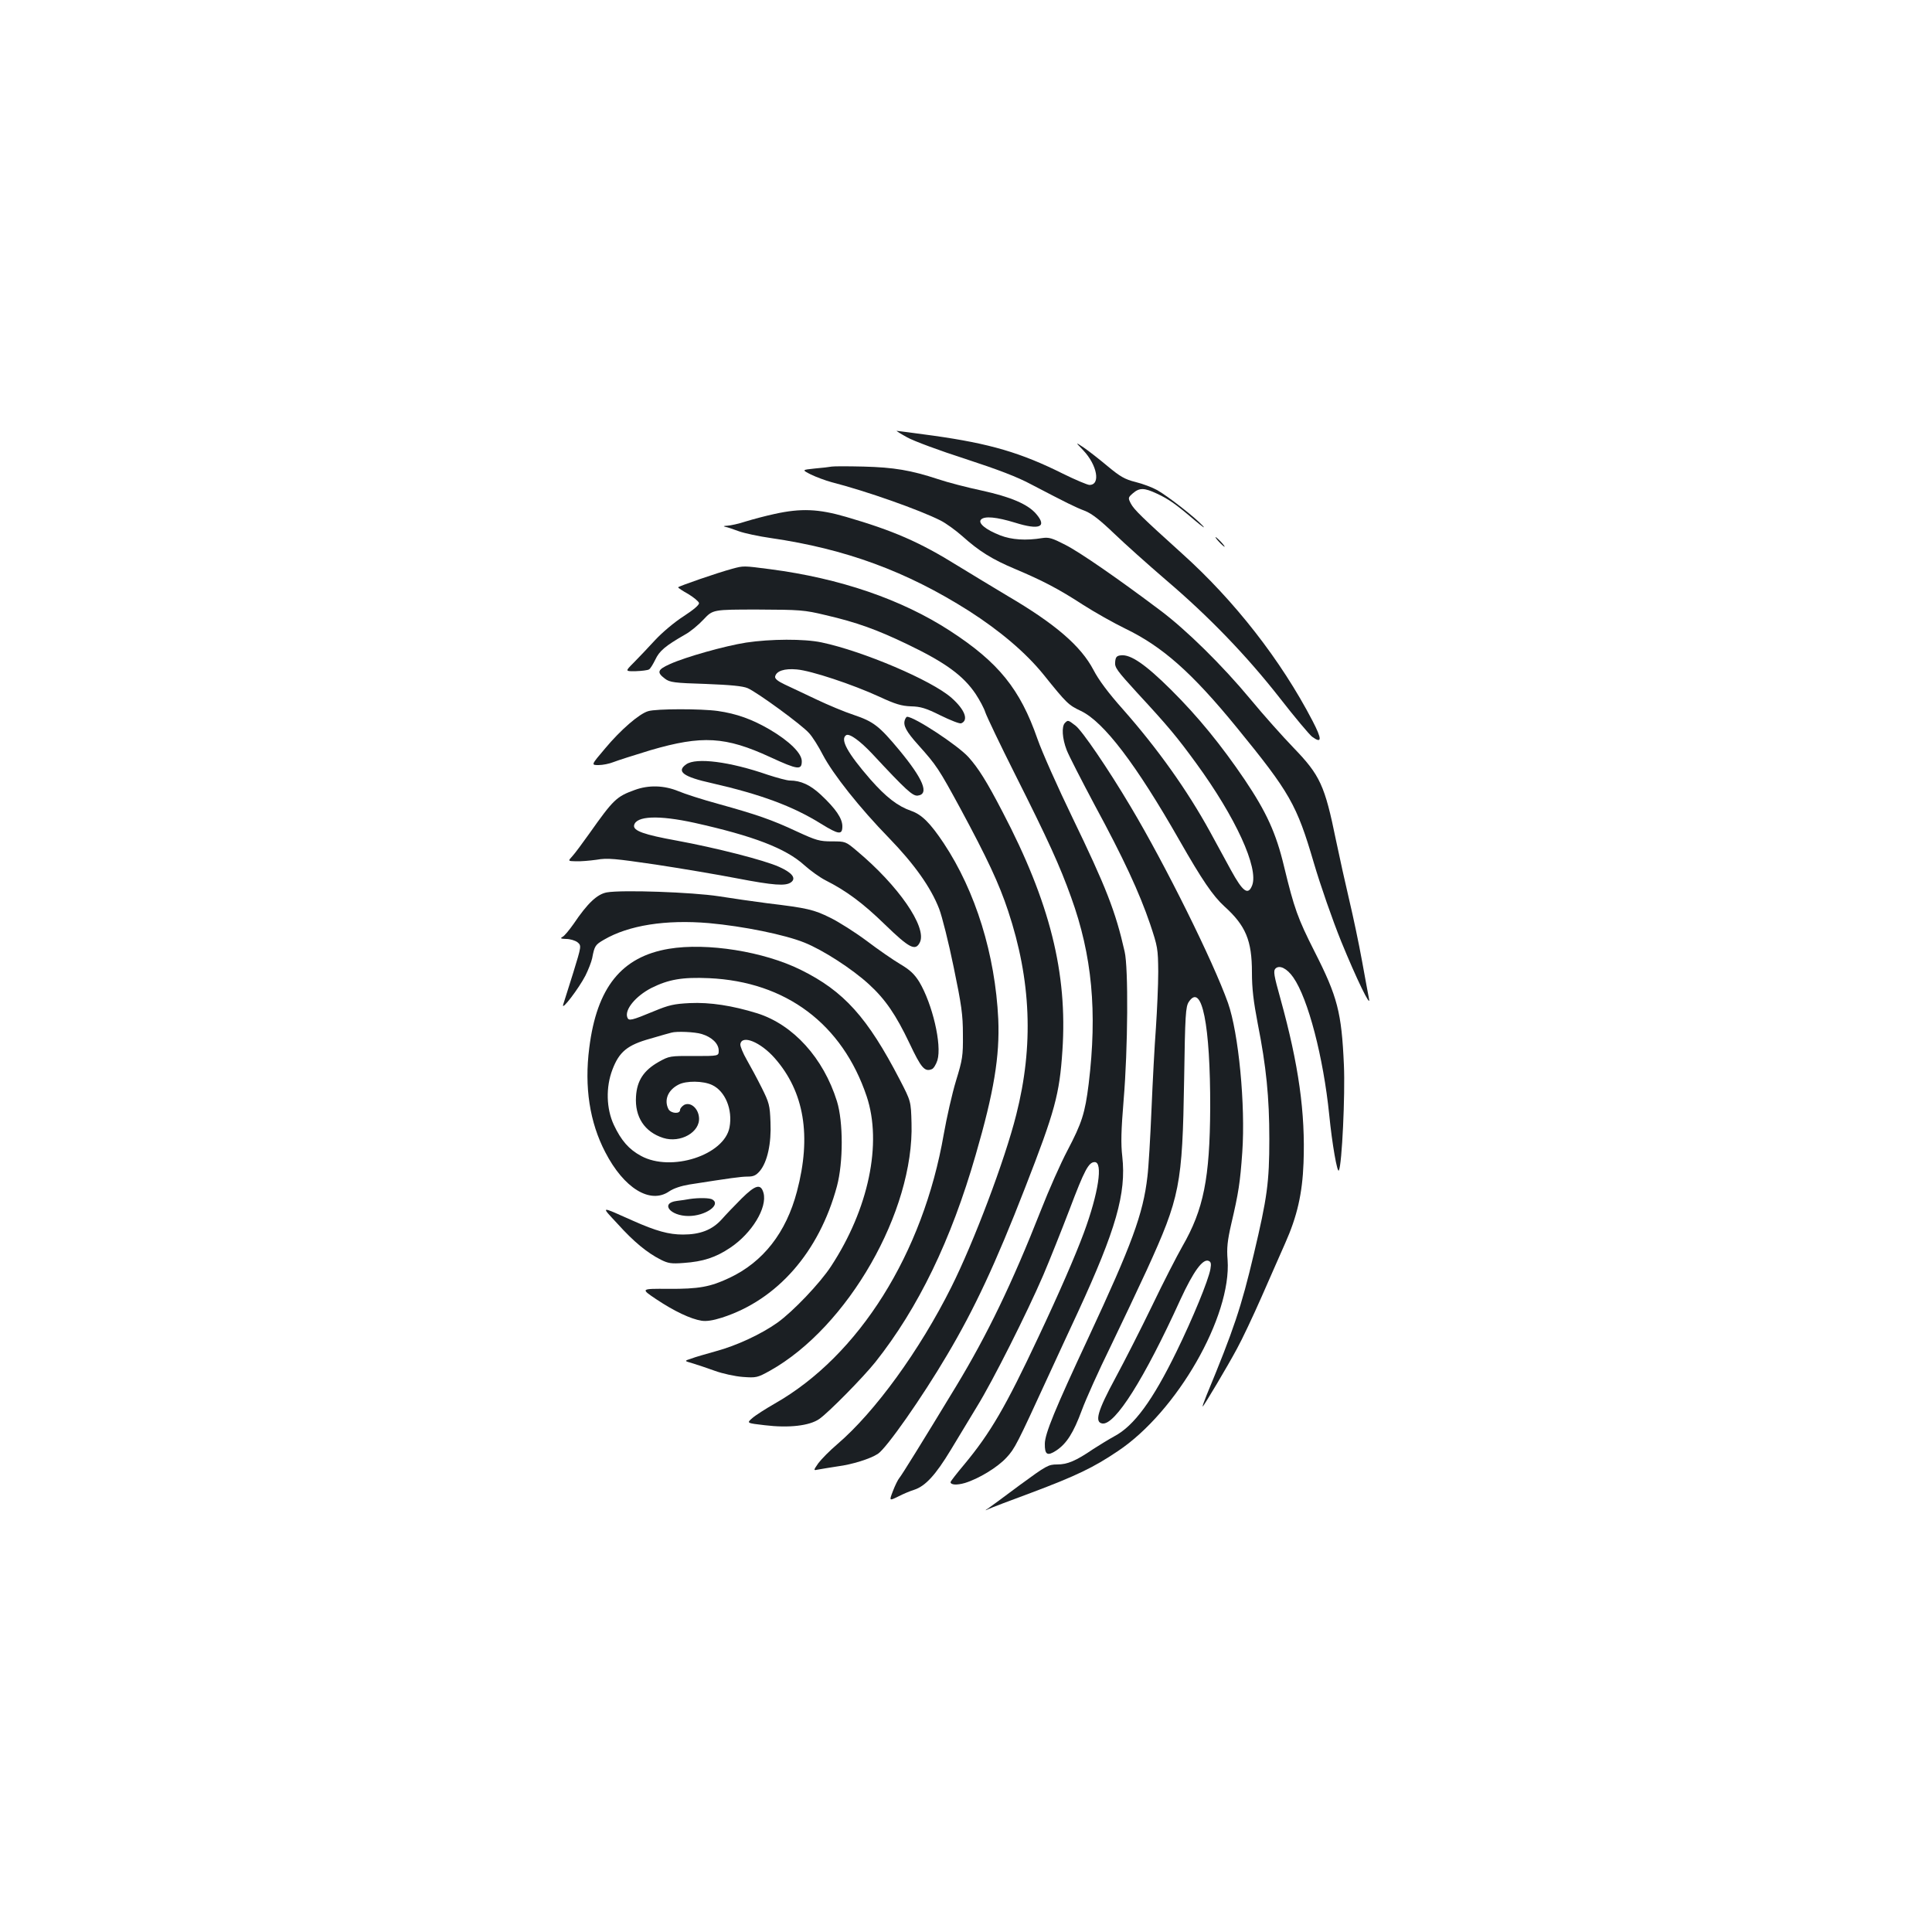 <?xml version="1.0" standalone="no"?>
<!DOCTYPE svg PUBLIC "-//W3C//DTD SVG 20010904//EN"
 "http://www.w3.org/TR/2001/REC-SVG-20010904/DTD/svg10.dtd">
<svg version="1.0" xmlns="http://www.w3.org/2000/svg"
 width="1000pt" height="1000pt" viewBox="0 0 1000 1000"
 preserveAspectRatio="xMidYMid meet">
<g transform="translate(0,1000) scale(0.1,-0.1)"
fill="#1b1f23" stroke="none">
<path d="M4696 7736 c34 -19 169 -69 300 -111 168 -55 269 -93 343 -133 184
-96 226 -117 276 -136 36 -14 79 -48 150 -116 55 -53 177 -162 270 -242 222
-189 417 -391 590 -612 77 -99 152 -188 166 -199 52 -38 53 -15 2 83 -163 313
-403 621 -676 866 -206 186 -248 227 -264 258 -15 29 -14 31 11 53 34 29 58
29 124 -2 61 -28 100 -56 197 -139 39 -33 57 -45 40 -27 -38 42 -176 150 -235
184 -25 14 -75 33 -112 42 -56 14 -80 28 -145 82 -43 36 -98 79 -123 96 -45
30 -45 30 -3 -14 72 -76 91 -179 32 -179 -10 0 -72 26 -137 58 -218 109 -379
156 -671 197 -102 14 -187 25 -190 25 -3 0 22 -16 55 -34z"/>
<path d="M4305 7585 c-11 -2 -50 -7 -88 -10 -67 -7 -67 -7 -20 -31 27 -13 75
-31 108 -40 180 -46 454 -143 563 -198 28 -14 79 -51 114 -82 86 -77 153 -119
272 -169 142 -60 225 -103 351 -185 61 -39 160 -95 220 -124 192 -93 344 -227
576 -511 276 -338 311 -400 399 -700 35 -119 96 -294 142 -408 78 -191 155
-350 144 -297 -3 14 -19 102 -36 195 -17 94 -47 235 -66 315 -19 80 -50 220
-69 311 -58 284 -82 336 -220 479 -56 58 -156 170 -222 250 -146 176 -333 360
-468 461 -218 164 -416 301 -491 339 -68 35 -85 40 -119 35 -85 -14 -159 -9
-218 14 -75 29 -117 64 -99 82 18 19 80 13 175 -16 127 -40 168 -23 111 44
-43 51 -132 89 -283 122 -75 16 -176 42 -226 59 -140 46 -228 61 -385 65 -80
2 -154 2 -165 0z"/>
<path d="M4010 7340 c-47 -10 -114 -28 -150 -39 -36 -12 -78 -21 -95 -22 -20
-1 -24 -3 -10 -6 11 -2 43 -13 70 -23 28 -10 102 -26 165 -35 386 -56 702
-172 1025 -377 161 -103 294 -216 385 -328 123 -153 130 -159 195 -190 119
-57 286 -277 510 -670 117 -205 173 -287 232 -341 111 -100 143 -177 143 -342
0 -84 8 -150 30 -265 44 -222 60 -382 60 -597 0 -225 -11 -304 -80 -595 -65
-276 -105 -394 -245 -732 -13 -32 -22 -58 -20 -58 5 0 131 212 178 300 26 47
83 168 128 270 45 102 99 226 121 275 62 139 89 257 95 415 10 260 -25 509
-119 849 -35 125 -38 145 -26 158 21 20 60 0 92 -46 77 -110 156 -415 186
-711 15 -152 42 -305 50 -288 16 29 33 393 26 546 -12 272 -33 353 -152 587
-87 172 -105 222 -158 441 -41 172 -91 281 -204 449 -120 177 -240 325 -381
465 -132 131 -209 184 -259 178 -22 -2 -28 -9 -30 -35 -3 -28 10 -45 115 -160
162 -175 207 -230 304 -363 205 -281 325 -543 290 -633 -21 -53 -48 -33 -109
78 -30 55 -79 145 -109 200 -118 215 -271 430 -452 635 -74 83 -124 150 -151
202 -65 124 -197 238 -444 383 -72 43 -189 114 -261 158 -196 122 -333 181
-577 252 -141 41 -232 45 -368 15z"/>
<path d="M6310 7195 c13 -14 26 -25 28 -25 3 0 -5 11 -18 25 -13 14 -26 25
-28 25 -3 0 5 -11 18 -25z"/>
<path d="M3790 7056 c-75 -20 -280 -91 -280 -96 0 -3 24 -19 53 -35 28 -17 53
-38 55 -46 2 -10 -28 -35 -80 -69 -47 -30 -111 -84 -148 -124 -36 -39 -85 -91
-110 -116 -45 -45 -45 -45 11 -44 31 1 62 5 68 9 7 3 21 27 33 51 21 45 52 71
153 129 28 15 71 51 97 79 48 51 48 51 280 51 220 -1 240 -2 352 -29 160 -37
265 -75 423 -151 196 -94 289 -162 353 -257 21 -32 44 -75 50 -95 7 -21 76
-166 155 -323 170 -338 231 -472 289 -634 109 -301 136 -593 91 -966 -19 -152
-35 -202 -110 -345 -35 -66 -97 -206 -138 -311 -148 -376 -277 -643 -438 -909
-177 -292 -282 -461 -294 -475 -7 -8 -22 -38 -33 -67 -20 -52 -20 -52 27 -29
25 13 63 29 83 35 58 19 111 77 189 206 40 66 101 167 136 225 80 129 259 485
343 680 34 80 95 233 136 340 77 204 99 245 130 245 44 0 20 -160 -56 -366
-45 -121 -128 -312 -235 -539 -170 -362 -248 -496 -384 -660 -39 -46 -71 -88
-71 -91 0 -15 32 -17 74 -5 72 22 169 81 215 131 44 47 55 70 216 420 48 105
118 255 155 335 196 425 250 613 229 803 -8 68 -6 136 7 295 22 262 25 683 5
767 -47 208 -96 333 -271 695 -76 157 -157 339 -180 405 -90 259 -202 397
-453 560 -251 163 -570 272 -932 319 -138 18 -136 18 -195 2z"/>
<path d="M3862 6674 c-109 -17 -312 -74 -394 -111 -65 -29 -70 -43 -26 -76 25
-19 48 -22 210 -27 129 -5 193 -11 218 -22 49 -21 282 -191 318 -233 17 -18
49 -69 71 -112 53 -101 191 -275 342 -430 131 -135 217 -256 260 -367 15 -39
49 -174 75 -301 41 -198 48 -247 48 -350 1 -111 -2 -129 -36 -240 -20 -66 -48
-190 -63 -275 -107 -618 -439 -1147 -875 -1395 -47 -27 -99 -60 -116 -75 -30
-26 -30 -26 65 -37 124 -15 230 -3 281 32 48 33 227 215 291 295 222 280 392
631 519 1072 95 327 125 511 117 703 -16 334 -117 661 -282 910 -70 105 -114
149 -169 168 -69 24 -129 70 -211 163 -119 137 -158 208 -125 229 17 10 72
-30 135 -97 175 -188 209 -219 235 -216 61 7 29 85 -95 235 -104 125 -133 148
-237 183 -46 15 -132 51 -193 80 -60 29 -134 63 -163 77 -36 17 -52 30 -50 41
6 29 48 43 112 37 74 -6 290 -78 427 -141 84 -39 115 -48 164 -50 49 -1 77 -9
153 -47 51 -25 99 -44 107 -41 40 16 19 71 -50 132 -103 91 -459 242 -673 287
-90 19 -264 18 -390 -1z"/>
<path d="M3355 6319 c-46 -13 -143 -97 -223 -193 -73 -86 -73 -86 -34 -86 22
0 56 7 76 15 20 8 107 36 193 62 267 78 388 71 620 -36 143 -66 163 -68 163
-21 0 41 -64 104 -166 164 -91 53 -171 82 -269 96 -85 12 -319 12 -360 -1z"/>
<path d="M4684 6275 c-11 -29 6 -61 69 -131 95 -106 106 -123 218 -329 139
-258 200 -388 247 -530 119 -358 133 -697 42 -1055 -59 -235 -219 -658 -336
-892 -164 -328 -395 -646 -590 -813 -39 -33 -82 -77 -98 -98 -27 -39 -27 -39
1 -33 15 3 60 10 98 16 77 10 169 39 209 65 45 30 227 289 359 513 140 236
250 471 402 862 156 400 179 486 194 712 27 402 -65 768 -310 1236 -82 158
-125 226 -176 283 -55 61 -280 209 -318 209 -3 0 -8 -7 -11 -15z"/>
<path d="M5512 6258 c-18 -18 -14 -81 9 -140 11 -29 77 -157 145 -285 150
-277 231 -452 287 -616 39 -117 41 -127 42 -247 0 -69 -6 -199 -12 -290 -7
-91 -17 -282 -23 -425 -6 -143 -15 -298 -21 -345 -22 -193 -80 -350 -306 -835
-173 -370 -224 -495 -225 -547 -1 -58 13 -66 59 -36 54 36 89 91 133 210 21
57 87 204 148 328 60 124 144 302 187 395 173 379 185 441 194 985 5 340 8
379 24 404 68 103 112 -119 111 -549 -2 -364 -34 -525 -144 -716 -28 -49 -99
-187 -156 -306 -58 -120 -144 -289 -191 -376 -92 -170 -109 -229 -67 -235 65
-9 216 229 404 642 67 145 115 211 145 200 13 -5 15 -14 10 -43 -11 -60 -92
-256 -175 -426 -124 -254 -220 -385 -322 -439 -29 -16 -78 -46 -109 -66 -91
-62 -134 -80 -187 -80 -46 0 -56 -6 -194 -107 -80 -60 -154 -114 -164 -121
-18 -11 -17 -12 2 -3 12 6 112 44 223 85 231 87 321 130 447 215 306 204 589
698 568 990 -5 60 -1 99 19 186 38 162 46 215 57 371 17 244 -19 617 -74 773
-77 216 -325 716 -504 1016 -117 197 -251 393 -285 419 -39 30 -39 30 -55 14z"/>
<path d="M3552 6044 c-53 -37 -16 -65 134 -98 253 -58 418 -119 564 -210 91
-56 110 -59 110 -13 0 41 -34 91 -112 164 -54 50 -103 73 -160 73 -14 0 -66
14 -115 30 -196 68 -370 90 -421 54z"/>
<path d="M3285 5911 c-94 -34 -110 -49 -235 -226 -35 -49 -74 -102 -87 -116
-24 -26 -24 -26 18 -27 23 -1 71 3 107 8 56 10 94 6 306 -25 132 -20 321 -52
419 -71 193 -37 253 -41 281 -21 29 21 6 50 -61 80 -77 35 -329 99 -530 136
-171 31 -226 51 -221 79 10 49 126 54 313 13 305 -68 472 -132 568 -219 31
-28 80 -63 109 -78 107 -54 193 -117 308 -229 128 -124 159 -140 182 -91 35
79 -112 292 -326 471 -59 50 -60 50 -130 50 -64 0 -81 5 -181 51 -130 61 -209
88 -407 143 -81 22 -174 52 -207 66 -73 30 -153 33 -226 6z"/>
<path d="M3141 5381 c-50 -9 -100 -56 -172 -163 -22 -31 -47 -62 -57 -67 -14
-8 -10 -10 19 -11 20 0 46 -8 58 -17 21 -18 21 -18 -22 -158 -24 -77 -48 -151
-52 -165 -11 -37 81 84 115 150 15 30 31 71 35 90 12 64 16 70 61 96 128 75
320 105 543 86 178 -16 394 -60 495 -101 95 -38 247 -136 334 -216 85 -78 139
-157 210 -306 60 -127 78 -148 115 -133 9 3 22 24 29 46 24 80 -26 292 -94
406 -25 40 -48 62 -99 92 -37 22 -115 76 -173 120 -59 44 -144 98 -189 120
-85 42 -118 50 -327 75 -69 9 -181 25 -250 36 -136 21 -500 34 -579 20z"/>
<path d="M3462 5089 c-245 -41 -373 -200 -412 -513 -26 -202 2 -385 83 -540
96 -186 232 -270 330 -203 23 16 63 29 105 36 211 33 267 41 302 41 30 0 43 6
63 29 39 47 60 143 55 253 -3 87 -7 101 -46 179 -23 46 -58 111 -77 144 -19
33 -34 69 -33 80 7 51 104 12 178 -72 153 -174 191 -403 115 -690 -56 -213
-175 -365 -349 -447 -99 -47 -159 -58 -316 -57 -145 1 -145 1 -63 -54 93 -62
178 -102 234 -111 25 -4 59 1 106 16 286 92 503 339 595 680 33 124 33 333 0
440 -70 224 -226 396 -412 455 -129 40 -245 58 -350 53 -81 -4 -108 -10 -185
-42 -116 -48 -131 -52 -138 -32 -15 40 43 110 124 152 90 45 161 57 299 51
398 -18 690 -237 816 -612 81 -243 10 -583 -185 -880 -57 -87 -196 -233 -277
-291 -83 -59 -211 -119 -319 -148 -49 -14 -107 -30 -127 -38 -37 -12 -37 -12
5 -24 23 -7 75 -24 116 -39 41 -15 106 -29 146 -32 69 -5 75 -4 140 32 404
226 747 826 733 1282 -3 113 -3 113 -61 225 -167 322 -289 458 -512 568 -191
95 -486 142 -683 109z m170 -441 c53 -16 88 -50 88 -86 0 -28 0 -28 -127 -28
-125 1 -129 0 -183 -30 -78 -44 -113 -97 -118 -179 -7 -106 44 -184 141 -215
89 -28 192 30 185 106 -4 48 -44 82 -77 65 -11 -7 -21 -18 -21 -26 0 -22 -47
-19 -60 4 -24 47 -3 99 52 127 40 21 128 20 174 -2 68 -32 107 -127 90 -219
-27 -144 -302 -233 -458 -148 -63 34 -103 80 -141 161 -39 84 -42 195 -7 286
35 92 77 127 196 160 54 16 104 30 109 31 26 8 122 4 157 -7z"/>
<path d="M3839 3797 c-35 -35 -82 -84 -104 -109 -49 -54 -111 -78 -200 -78
-73 0 -139 18 -260 72 -173 77 -166 78 -78 -17 83 -92 152 -149 223 -185 38
-19 54 -22 119 -17 100 7 165 28 241 79 112 75 192 207 172 283 -14 50 -41 43
-113 -28z"/>
<path d="M3570 3794 c-14 -3 -44 -7 -67 -10 -87 -11 -35 -78 61 -78 86 0 169
57 124 85 -13 9 -70 10 -118 3z"/>
</g>
</svg>
